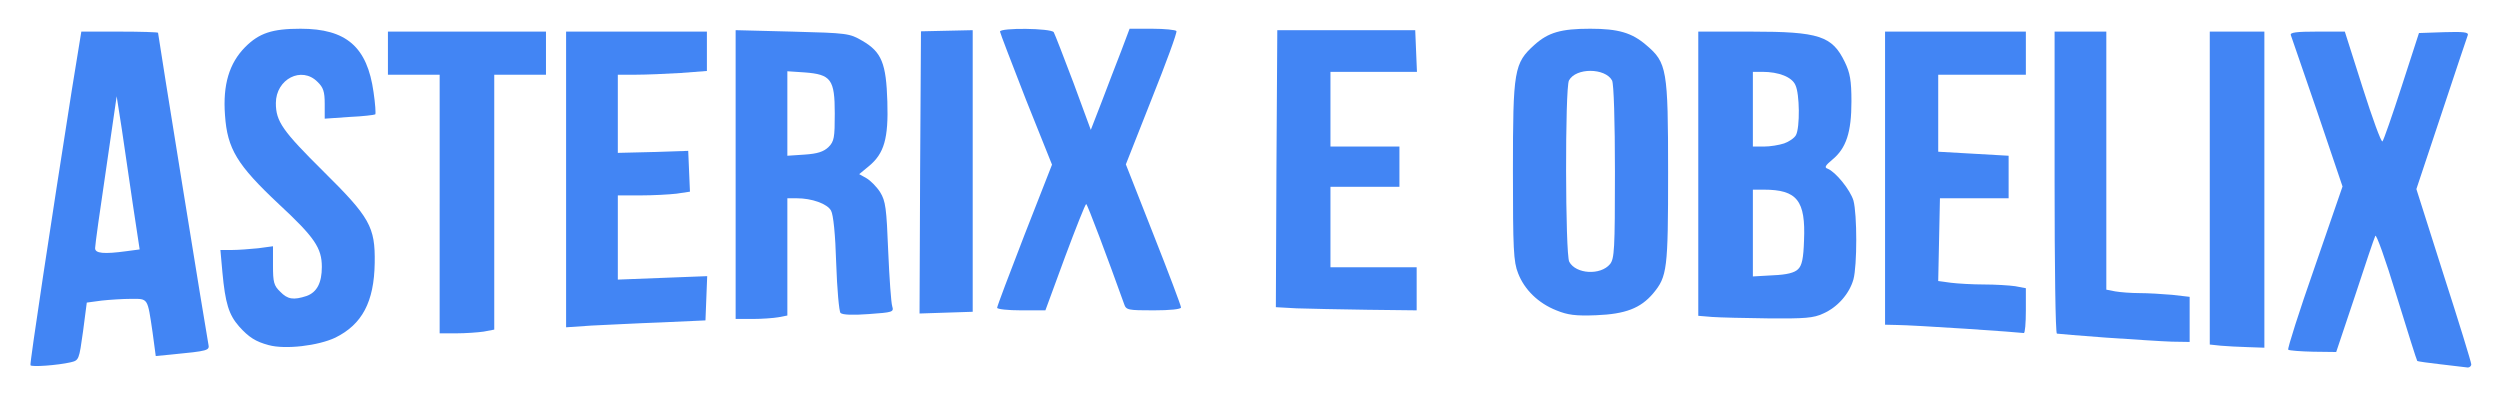 <!DOCTYPE svg PUBLIC "-//W3C//DTD SVG 20010904//EN" "http://www.w3.org/TR/2001/REC-SVG-20010904/DTD/svg10.dtd">
<svg version="1.0" xmlns="http://www.w3.org/2000/svg" width="870px" height="140px" viewBox="0 0 8700 1400" preserveAspectRatio="xMidYMid meet">
<g id="layer101" fill="#4285f4" stroke="none">
 <path d="M106 1271 c-3 -6 72 -501 144 -958 l33 -203 133 0 c74 0 134 2 134 4 0 8 170 1061 175 1083 5 23 2 24 -131 37 l-52 5 -11 -82 c-18 -122 -15 -117 -74 -117 -29 0 -75 3 -103 6 l-52 7 -13 100 c-14 100 -14 101 -44 108 -44 10 -135 17 -139 10z m335 -397 l45 -6 -23 -152 c-12 -83 -30 -203 -39 -266 l-18 -115 -37 255 c-21 140 -38 263 -38 273 -1 19 30 22 110 11z"/>
 <path d="M8495 1268 c-43 -5 -81 -10 -83 -12 -2 -2 -34 -104 -72 -227 -39 -128 -71 -217 -74 -208 -4 8 -36 103 -71 210 l-65 194 -80 -1 c-44 -1 -83 -4 -87 -7 -3 -4 38 -133 92 -287 l97 -281 -87 -257 c-49 -141 -90 -263 -93 -270 -3 -9 19 -12 92 -12 l96 0 62 195 c34 107 65 192 69 187 4 -4 34 -90 67 -192 l60 -185 87 -3 c68 -2 86 0 83 10 -3 7 -44 131 -92 275 l-87 261 95 299 c53 164 96 304 96 311 0 6 -6 11 -12 11 -7 -1 -49 -6 -93 -11z"/>
 <path d="M935 1201 c-45 -12 -69 -27 -103 -65 -36 -41 -48 -81 -58 -188 l-7 -78 39 0 c22 0 63 -3 92 -6 l52 -7 0 67 c0 58 3 70 25 91 26 27 46 30 92 15 36 -13 53 -46 53 -101 0 -66 -25 -103 -150 -219 -145 -136 -179 -192 -187 -309 -8 -107 15 -181 70 -237 49 -49 94 -64 193 -64 159 0 232 63 254 221 6 40 8 74 6 77 -3 2 -43 7 -90 9 l-86 6 0 -52 c0 -42 -5 -57 -25 -76 -55 -56 -145 -10 -145 74 0 64 24 97 164 236 163 161 182 194 180 320 -2 136 -44 214 -137 260 -59 28 -174 42 -232 26z"/>
 <path d="M7728 1203 l-38 -4 0 -545 0 -544 95 0 95 0 0 550 0 550 -57 -2 c-32 -1 -75 -3 -95 -5z"/>
 <path d="M7330 1175 c-91 -7 -168 -13 -172 -14 -5 -1 -8 -237 -8 -526 l0 -525 90 0 90 0 0 449 0 449 31 6 c17 3 55 6 84 6 29 0 80 3 114 6 l61 7 0 78 0 79 -62 -1 c-35 -1 -137 -8 -228 -14z"/>
 <path d="M1530 710 l0 -450 -90 0 -90 0 0 -75 0 -75 275 0 275 0 0 75 0 75 -90 0 -90 0 0 444 0 443 -37 7 c-21 3 -64 6 -95 6 l-58 0 0 -450z"/>
 <path d="M6840 1144 c-107 -7 -214 -13 -237 -13 l-43 -1 0 -510 0 -510 245 0 245 0 0 75 0 75 -152 0 -153 0 0 134 0 134 123 7 122 7 0 74 0 74 -119 0 -120 0 -3 144 -3 144 44 6 c24 3 76 6 115 6 39 0 88 3 109 6 l37 7 0 78 c0 44 -3 78 -7 78 -5 -1 -96 -8 -203 -15z"/>
 <path d="M1970 624 l0 -514 245 0 245 0 0 69 0 68 -92 7 c-50 3 -120 6 -155 6 l-63 0 0 136 0 136 123 -3 122 -4 3 71 3 71 -47 7 c-26 3 -82 6 -125 6 l-79 0 0 147 0 146 155 -6 156 -6 -3 77 -3 77 -155 7 c-85 3 -194 9 -242 11 l-88 6 0 -515z"/>
 <path d="M2560 608 l0 -503 197 5 c193 5 199 6 244 32 67 39 83 78 87 212 4 128 -11 180 -64 224 l-34 28 25 14 c14 8 36 30 48 49 19 31 22 55 28 206 4 93 10 179 14 191 6 20 2 21 -82 27 -54 4 -91 3 -98 -4 -5 -5 -12 -83 -15 -172 -3 -102 -10 -170 -18 -184 -13 -24 -67 -43 -119 -43 l-33 0 0 204 0 204 -31 6 c-17 3 -58 6 -90 6 l-59 0 0 -502z m323 -96 c20 -20 22 -33 22 -117 0 -119 -13 -136 -105 -143 l-60 -4 0 147 0 147 60 -4 c45 -3 66 -10 83 -26z"/>
 <path d="M5958 1103 l-48 -4 0 -495 0 -494 184 0 c237 0 282 15 326 106 18 37 23 64 23 137 0 107 -18 163 -67 203 -24 20 -28 27 -16 31 28 11 79 74 90 111 13 48 13 226 0 274 -14 50 -55 97 -105 119 -34 16 -64 18 -190 17 -82 -1 -171 -3 -197 -5z m299 -166 c14 -13 19 -38 21 -100 6 -139 -24 -177 -140 -177 l-38 0 0 151 0 151 70 -4 c49 -2 75 -9 87 -21z m-48 -438 c17 -6 36 -19 41 -29 14 -26 13 -144 -2 -174 -12 -28 -58 -46 -115 -46 l-33 0 0 130 0 130 39 0 c21 0 52 -5 70 -11z"/>
 <path d="M5416 1080 c-63 -25 -111 -72 -133 -129 -16 -40 -18 -84 -18 -356 0 -352 4 -375 75 -439 48 -43 92 -56 194 -56 98 0 145 14 195 57 72 61 76 84 76 443 0 338 -3 362 -52 421 -44 52 -97 72 -198 76 -72 3 -100 -1 -139 -17z m187 -161 c15 -19 17 -50 17 -321 0 -176 -4 -307 -10 -318 -24 -44 -126 -45 -150 0 -14 26 -13 605 1 631 23 43 109 48 142 8z"/>
 <path d="M3202 600 l3 -491 90 -2 90 -2 0 490 0 490 -93 3 -92 3 2 -491z"/>
 <path d="M3470 1071 c0 -5 43 -119 95 -253 l96 -245 -91 -227 c-49 -126 -90 -232 -90 -236 0 -14 177 -12 187 2 4 7 35 87 69 177 l60 163 38 -98 c21 -55 51 -134 68 -177 l29 -77 79 0 c43 0 81 4 84 8 3 5 -36 111 -86 236 l-90 228 96 244 c53 134 96 248 96 254 0 6 -38 10 -95 10 -90 0 -96 -1 -103 -22 -57 -159 -128 -348 -132 -348 -3 0 -36 83 -74 185 l-68 185 -84 0 c-46 0 -84 -4 -84 -9z"/>
 <path d="M4512 1073 l-72 -4 2 -482 3 -482 240 0 240 0 3 73 3 72 -151 0 -150 0 0 130 0 130 120 0 120 0 0 70 0 70 -120 0 -120 0 0 140 0 140 150 0 150 0 0 75 0 75 -172 -2 c-95 -1 -206 -4 -246 -5z"/>
 </g>

</svg>